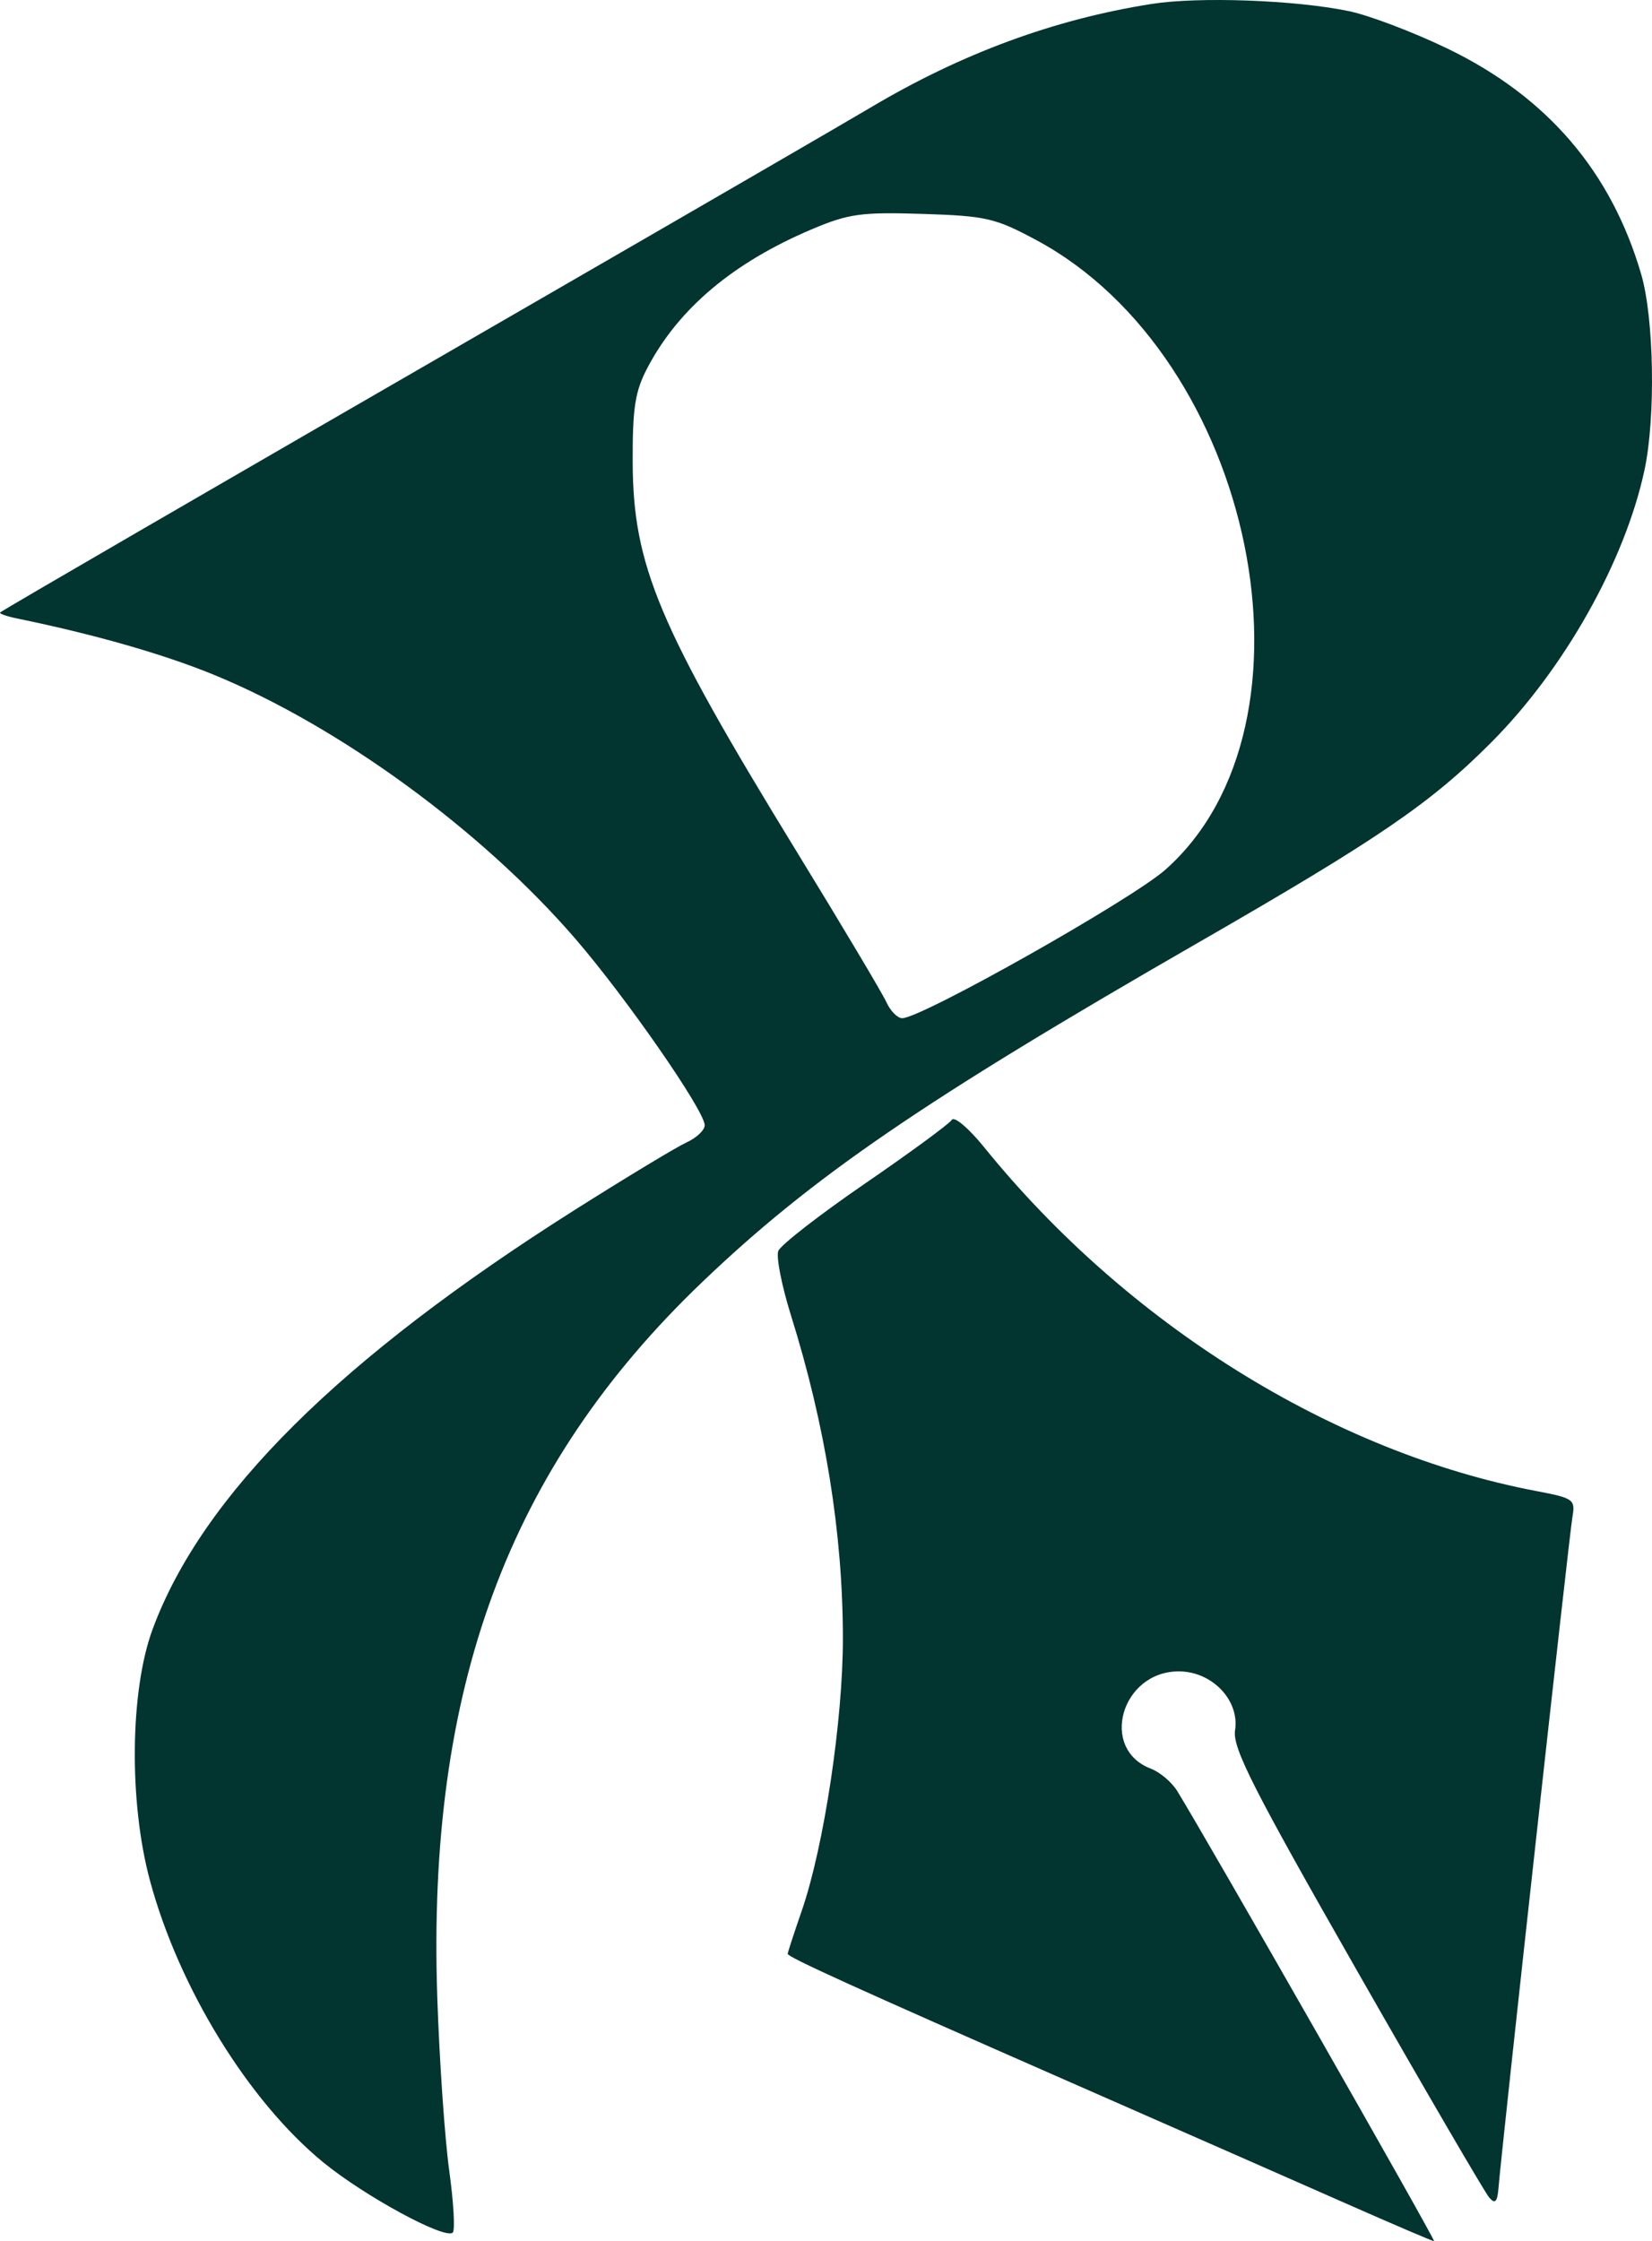 <svg width="561" height="761" viewBox="0 0 561 761" fill="none" xmlns="http://www.w3.org/2000/svg">
<path fill-rule="evenodd" clip-rule="evenodd" d="M390.997 1.349C357.989 6.554 326.474 18.174 295.676 36.495C287.28 41.488 234.963 71.819 179.418 103.894C69.061 167.62 1.403 206.875 0.055 207.96C-0.419 208.342 2.223 209.277 5.927 210.037C31.922 215.364 55.389 222.072 72.408 229.035C115.067 246.495 163.646 281.955 195.466 318.862C212.787 338.948 239.308 377.195 239.308 382.082C239.308 383.736 236.537 386.357 233.15 387.907C229.763 389.457 212.773 399.712 195.398 410.697C115.464 461.228 68.716 507.617 51.848 553.148C44.137 573.965 43.717 611.759 50.899 638.468C60.709 674.941 84.379 713.443 109.777 734.237C123.846 745.756 151.238 760.601 153.756 758.072C154.58 757.244 154.033 747.742 152.542 736.957C151.048 726.174 149.23 699.831 148.502 678.419C144.918 573.231 172.637 498.304 238.402 435.394C275.839 399.584 313.359 373.904 406.836 320.11C468.291 284.747 485.852 272.744 506.501 252C531.245 227.143 551.866 190.448 558.465 159.532C562.277 141.673 561.702 108.07 557.329 93.111C547.136 58.255 525.434 32.923 491.789 16.615C480.163 10.98 464.944 5.195 457.969 3.76C439.623 -0.015 407.066 -1.188 390.997 1.349ZM351.978 81.554C426.013 121.382 451.515 245.917 395.75 295.308C384.232 305.508 312.934 345.734 306.37 345.734C304.78 345.734 302.363 343.28 301.005 340.284C299.646 337.285 285.882 314.193 270.419 288.965C223.673 212.698 214.976 192.039 214.854 156.977C214.788 138.41 215.65 132.894 219.883 124.85C230.473 104.717 249.032 89.109 275.847 77.781C288.182 72.569 292.536 71.97 313.291 72.631C334.88 73.317 338.006 74.039 351.978 81.554ZM323.224 380.251C322.406 381.581 309.125 391.326 293.71 401.906C278.294 412.486 265.057 422.778 264.293 424.779C263.528 426.779 265.47 436.623 268.608 446.653C280.271 483.94 286.181 520.606 286.239 556.083C286.286 583.946 279.823 626.89 272.3 648.706C269.655 656.37 267.492 662.995 267.492 663.429C267.492 664.55 290.136 674.837 363.787 707.171C399.311 722.765 441.354 741.258 457.217 748.264C473.08 755.269 486.477 761 486.986 761C487.757 761 410.357 625.352 399.755 608.118C397.923 605.141 393.9 601.741 390.818 600.563C373.22 593.844 380.775 567.524 400.304 567.524C411.618 567.524 421.005 577.356 419.415 587.537C418.49 593.469 425.388 607.068 460.724 668.981C484.053 709.859 504.322 744.628 505.762 746.244C507.77 748.5 508.5 747.676 508.892 742.705C509.886 730.15 532.886 521.432 533.967 515.174C535.012 509.125 534.448 508.719 521.646 506.279C452.611 493.128 382.882 449.697 334.164 389.507C328.966 383.084 324.043 378.92 323.224 380.251Z" fill="#023430"/>
</svg>

